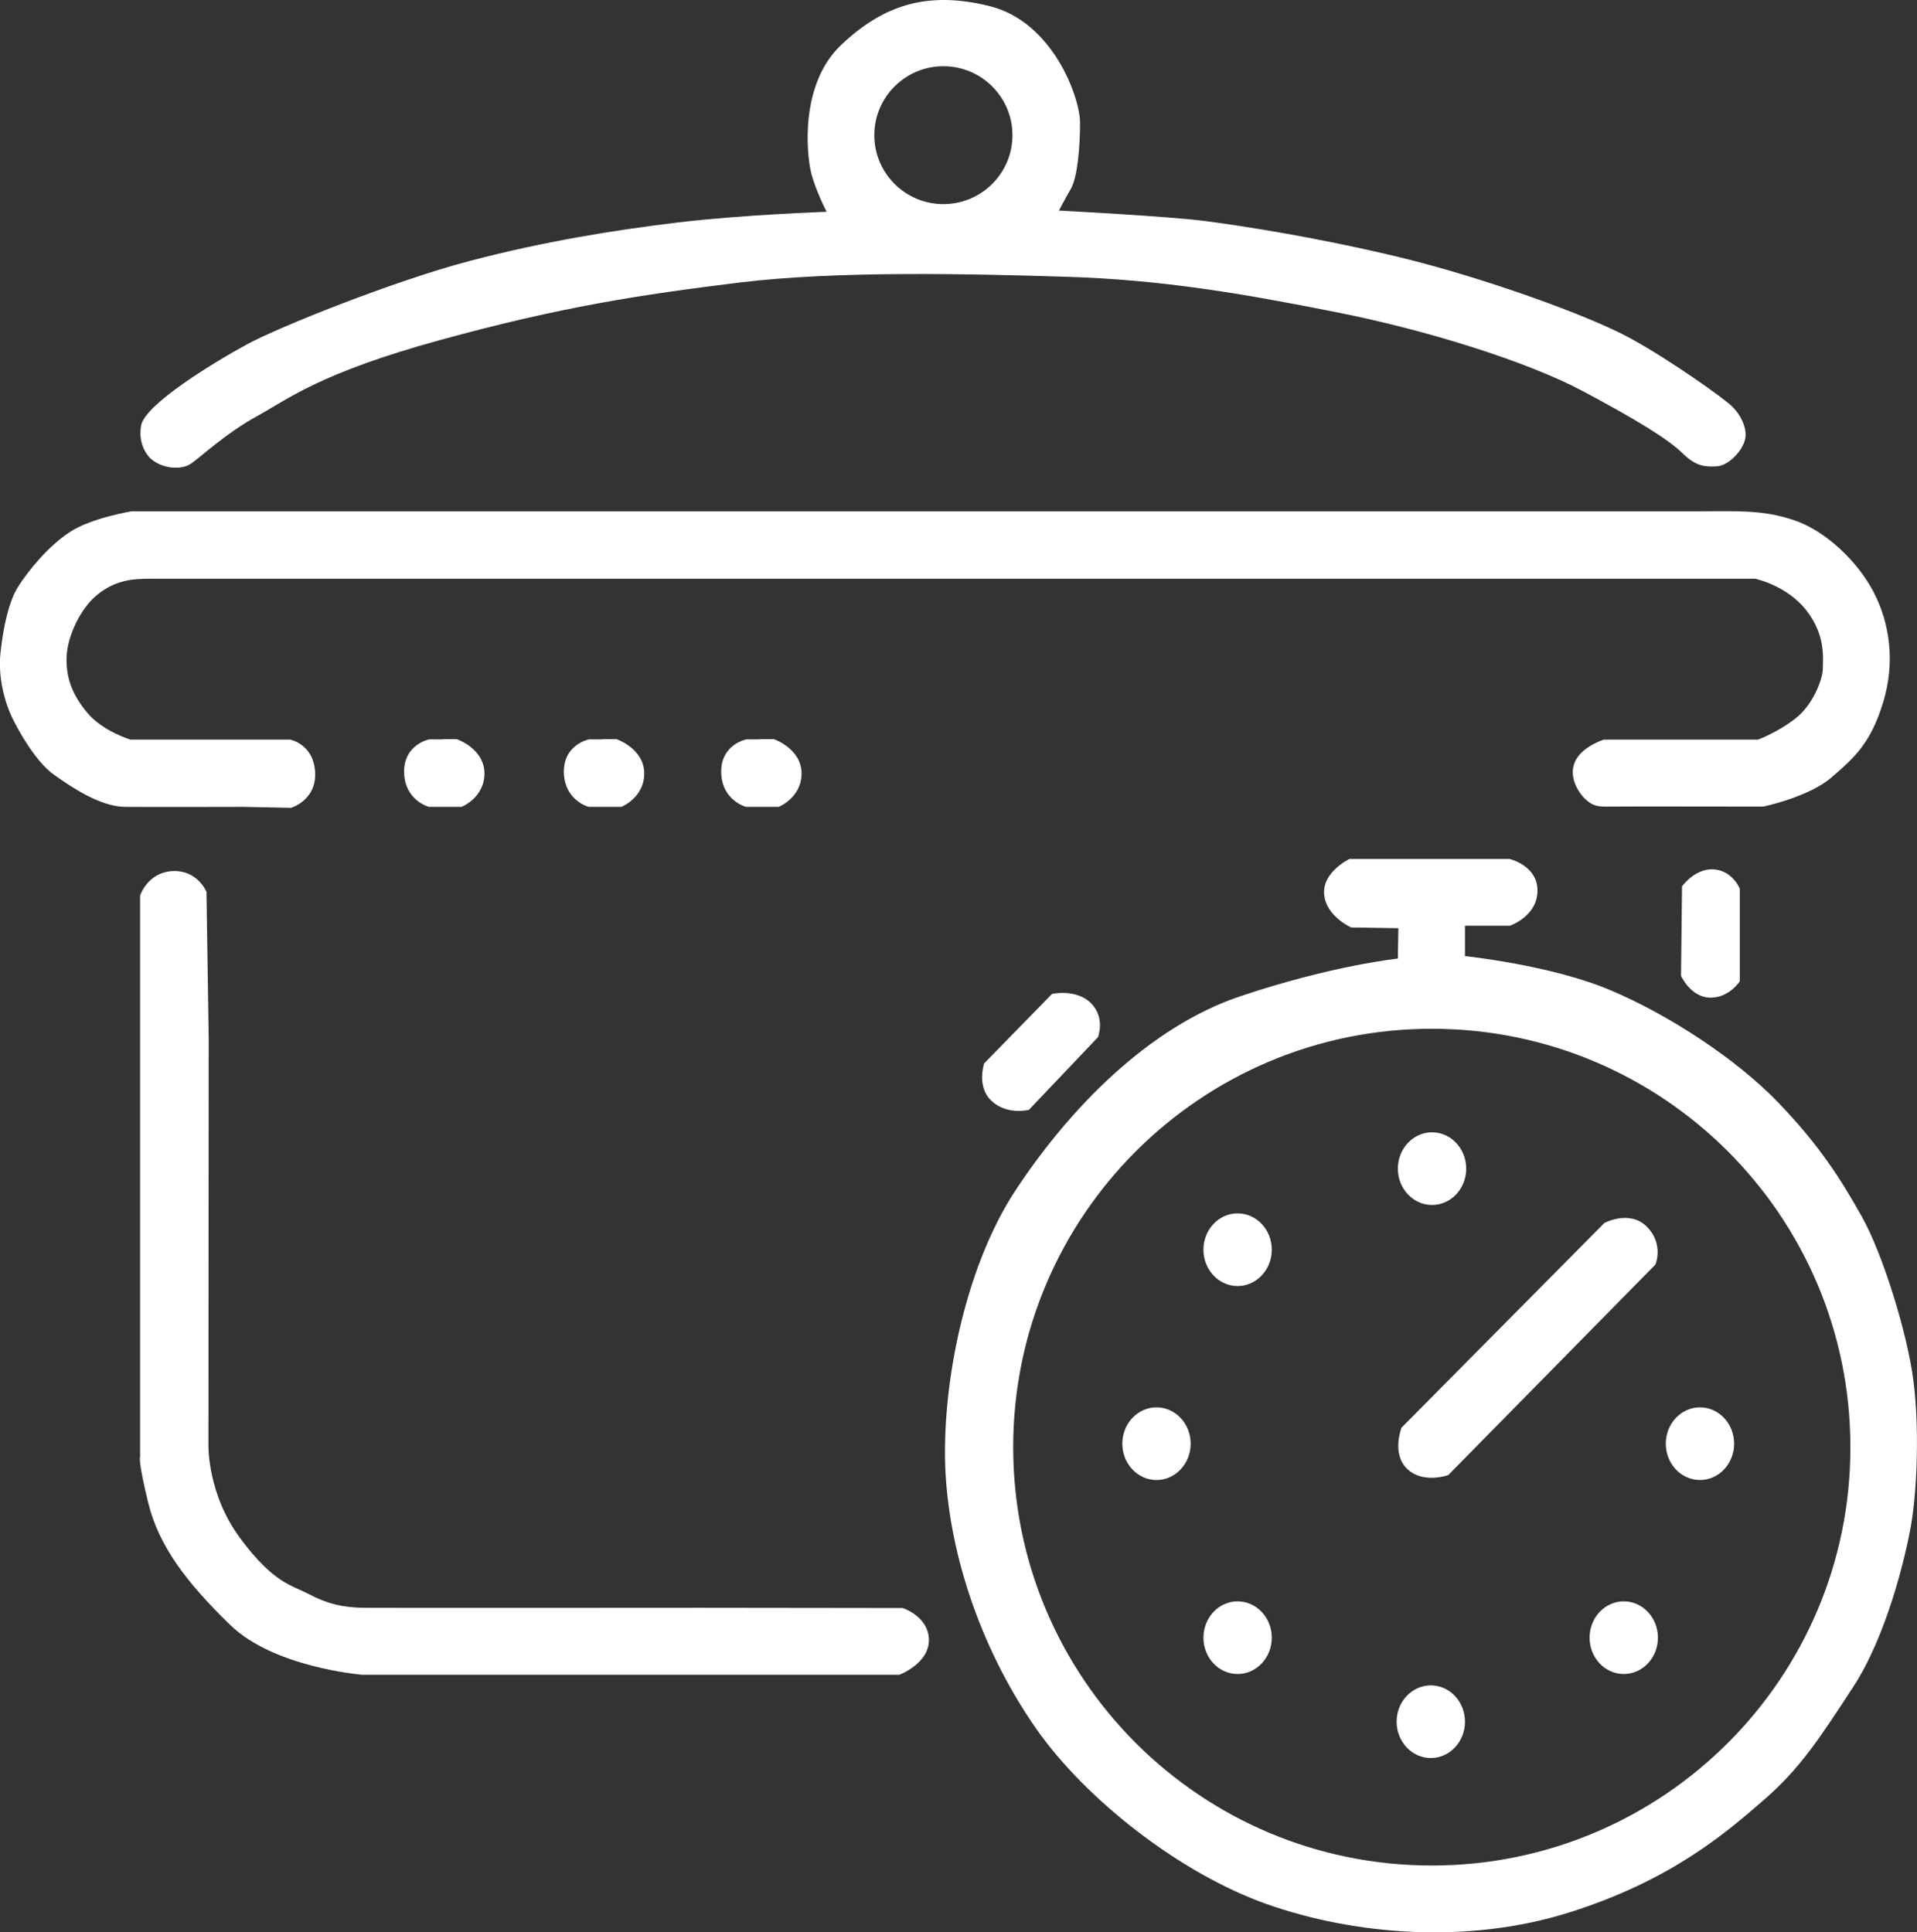 <svg width="123" height="124" viewBox="0 0 123 124" fill="none" xmlns="http://www.w3.org/2000/svg">
<rect x="0" y="0" width="123" height="124" fill="#333333" stroke="none"/>
<g clip-path="url(#clip0_77_220)">
<path d="M67.501 63.784L63.148 68.24C63.148 68.24 62.628 69.747 63.637 70.667C64.646 71.587 66.019 71.222 66.019 71.222L70.45 66.559C70.45 66.559 70.939 65.307 69.993 64.371C69.047 63.435 67.501 63.784 67.501 63.784Z" fill="white"/>
<path d="M109.957 55.791C108.743 55.712 107.923 56.886 107.923 56.886L107.86 62.627C107.86 62.627 108.475 63.99 109.705 64.022C110.935 64.054 111.629 62.975 111.629 62.975V57.044C111.645 57.044 111.172 55.871 109.957 55.791Z" fill="white"/>
<path d="M122.779 88.683C122.416 85.669 120.808 80.468 119.467 78.089C118.127 75.71 116.833 73.617 114.137 70.794C111.424 67.971 107.15 65.164 103.333 63.546C99.517 61.929 93.997 61.358 93.997 61.358V59.407H96.883C96.883 59.407 98.618 58.82 98.649 57.187C98.681 55.553 96.867 55.125 96.867 55.125H86.584C86.584 55.125 84.849 55.95 84.96 57.377C85.07 58.804 86.695 59.518 86.695 59.518L89.723 59.566L89.691 61.516C89.691 61.516 85.512 61.944 79.597 63.927C73.683 65.909 68.605 71.174 65.198 76.329C61.776 81.483 60.278 89.571 60.704 95.074C61.129 100.577 63.258 106.302 66.46 110.901C69.662 115.5 75.765 120.257 81.317 122.208C86.868 124.159 94.139 124.793 100.684 122.731C107.229 120.67 110.73 117.625 113.111 115.563C115.509 113.502 116.77 111.519 118.899 108.268C121.029 105.017 122.259 99.974 122.637 97.77C123 95.581 123.158 91.696 122.779 88.683ZM91.868 119.718C77.027 119.718 65.009 107.697 65.009 92.869C65.009 78.041 77.043 66.02 91.868 66.02C106.708 66.02 118.726 78.041 118.726 92.869C118.742 107.681 106.708 119.718 91.868 119.718Z" fill="white"/>
<path d="M91.883 77.328C93.094 77.328 94.076 76.284 94.076 74.996C94.076 73.709 93.094 72.665 91.883 72.665C90.673 72.665 89.691 73.709 89.691 74.996C89.691 76.284 90.673 77.328 91.883 77.328Z" fill="white"/>
<path d="M79.408 82.529C80.619 82.529 81.6 81.486 81.6 80.198C81.6 78.91 80.619 77.867 79.408 77.867C78.198 77.867 77.216 78.91 77.216 80.198C77.216 81.486 78.198 82.529 79.408 82.529Z" fill="white"/>
<path d="M74.204 94.978C75.415 94.978 76.396 93.935 76.396 92.647C76.396 91.36 75.415 90.316 74.204 90.316C72.993 90.316 72.012 91.36 72.012 92.647C72.012 93.935 72.993 94.978 74.204 94.978Z" fill="white"/>
<path d="M79.408 107.428C80.619 107.428 81.6 106.384 81.6 105.096C81.6 103.809 80.619 102.765 79.408 102.765C78.198 102.765 77.216 103.809 77.216 105.096C77.216 106.384 78.198 107.428 79.408 107.428Z" fill="white"/>
<path d="M91.805 112.819C93.015 112.819 93.997 111.776 93.997 110.488C93.997 109.201 93.015 108.157 91.805 108.157C90.594 108.157 89.612 109.201 89.612 110.488C89.612 111.776 90.594 112.819 91.805 112.819Z" fill="white"/>
<path d="M104.185 107.428C105.396 107.428 106.377 106.384 106.377 105.096C106.377 103.809 105.396 102.765 104.185 102.765C102.974 102.765 101.993 103.809 101.993 105.096C101.993 106.384 102.974 107.428 104.185 107.428Z" fill="white"/>
<path d="M109.074 94.978C110.285 94.978 111.266 93.935 111.266 92.647C111.266 91.36 110.285 90.316 109.074 90.316C107.863 90.316 106.882 91.36 106.882 92.647C106.882 93.935 107.863 94.978 109.074 94.978Z" fill="white"/>
<path d="M90.29 94.265C91.316 95.248 92.924 94.661 92.924 94.661L106.219 81.149C106.219 81.149 106.771 79.833 105.667 78.723C104.563 77.613 102.939 78.485 102.939 78.485L89.928 91.616C89.928 91.616 89.265 93.281 90.29 94.265Z" fill="white"/>
<path d="M57.912 103.193L44.98 103.177C44.98 103.177 24.572 103.193 23.31 103.177C22.048 103.162 21.023 102.939 19.856 102.321C18.689 101.702 17.601 101.639 15.44 98.753C13.279 95.867 13.374 92.726 13.374 92.726L13.39 66.654L13.248 57.234C13.248 57.234 12.68 55.823 11.072 55.902C9.463 55.982 8.99 57.472 8.99 57.472V93.488C8.99 93.488 8.832 93.662 9.51 96.437C10.188 99.213 11.97 101.56 14.778 104.287C17.585 107.015 23.231 107.475 23.231 107.475H57.707C57.707 107.475 59.615 106.761 59.6 105.239C59.584 103.717 57.912 103.193 57.912 103.193Z" fill="white"/>
<path d="M9.652 29.418C10.409 30.1 11.623 30.163 12.207 29.783C12.79 29.418 14.415 27.848 16.465 26.722C18.515 25.596 20.487 23.947 28.294 21.806C36.1 19.665 41.179 18.904 47.487 18.127C53.796 17.365 62.265 17.572 68.416 17.762C74.567 17.952 79.724 18.84 85.638 20.014C91.552 21.172 98.018 23.217 101.535 25.089C105.052 26.96 107.024 28.181 107.954 29.085C108.869 29.989 109.484 29.957 110.162 29.926C110.84 29.894 111.708 29.053 111.944 28.292C112.181 27.531 111.66 26.579 111.124 26.072C110.604 25.564 107.292 23.186 104.611 21.711C101.93 20.236 95.101 17.794 89.865 16.525C84.629 15.256 79.803 14.511 77.405 14.194C75.008 13.877 67.943 13.512 67.943 13.512C67.943 13.512 68.29 12.846 68.7 12.132C69.125 11.418 69.299 9.484 69.299 7.882C69.299 6.264 67.564 1.411 63.511 0.396C59.458 -0.618 56.65 0.349 53.969 2.886C51.288 5.424 51.761 9.943 52.045 11.085C52.329 12.227 53.039 13.591 53.039 13.591C53.039 13.591 47.629 13.781 43.529 14.273C39.428 14.764 34.886 15.494 30.076 16.763C25.266 18.032 17.822 21.013 15.834 22.107C13.831 23.186 9.289 25.945 9.053 27.309C8.816 28.673 9.652 29.418 9.652 29.418ZM60.53 4.25C62.975 4.25 64.962 6.233 64.962 8.675C64.962 11.117 62.975 13.099 60.53 13.099C58.086 13.099 56.098 11.117 56.098 8.675C56.098 6.233 58.086 4.25 60.53 4.25Z" fill="white"/>
<path d="M15.598 51.779L18.673 51.842C18.673 51.842 20.313 51.367 20.219 49.559C20.124 47.751 18.626 47.465 18.626 47.465H8.375C8.375 47.465 6.592 46.942 5.583 45.721C4.574 44.5 4.227 43.406 4.274 42.137C4.321 40.868 5.141 39.029 6.293 38.125C7.444 37.221 8.517 37.141 9.636 37.141C10.756 37.141 29.335 37.141 29.335 37.141H112.623C112.623 37.141 114.657 37.569 115.903 39.171C117.149 40.773 116.96 42.232 116.96 42.882C116.96 43.548 116.36 45.198 115.209 46.102C114.058 47.005 112.796 47.465 112.796 47.465H102.907C102.907 47.465 101.441 47.91 101.031 48.94C100.605 49.987 101.441 51.05 101.74 51.303C102.04 51.557 102.292 51.779 103.065 51.763C103.838 51.747 113.127 51.763 113.127 51.763C113.127 51.763 116.045 51.16 117.512 49.892C118.978 48.623 120.019 47.719 120.824 45.087C121.628 42.454 121.234 39.948 120.209 37.982C119.183 36.015 117.133 34.065 115.114 33.383C113.096 32.701 111.455 32.812 109.058 32.812C106.661 32.812 95.053 32.812 95.053 32.812H8.453C8.453 32.812 5.883 33.224 4.479 34.144C3.075 35.064 1.814 36.634 1.183 37.617C0.552 38.6 0.205 40.281 0.032 41.883C-0.142 43.485 0.315 45.071 0.757 46.006C1.199 46.942 2.303 48.877 3.422 49.686C4.542 50.494 6.403 51.747 7.98 51.779C9.573 51.795 15.598 51.779 15.598 51.779Z" fill="white"/>
<path d="M28.42 47.45H27.537C27.537 47.45 25.896 47.767 25.928 49.575C25.975 51.383 27.521 51.779 27.521 51.779H29.618C29.618 51.779 31.101 51.192 31.085 49.606C31.054 48.02 29.303 47.434 29.303 47.434H28.42V47.45Z" fill="white"/>
<path d="M38.671 47.45H37.788C37.788 47.45 36.148 47.767 36.179 49.575C36.227 51.383 37.772 51.779 37.772 51.779H39.87C39.87 51.779 41.352 51.192 41.337 49.606C41.305 48.02 39.554 47.434 39.554 47.434H38.671V47.45Z" fill="white"/>
<path d="M48.765 47.45H47.882C47.882 47.45 46.241 47.767 46.273 49.575C46.32 51.383 47.866 51.779 47.866 51.779H49.963C49.963 51.779 51.446 51.192 51.43 49.606C51.399 48.02 49.648 47.434 49.648 47.434H48.765V47.45Z" fill="white"/>
</g>
<defs>
<clipPath id="clip0_77_220">
<rect width="123" height="124" fill="white"/>
</clipPath>
</defs>
</svg>
